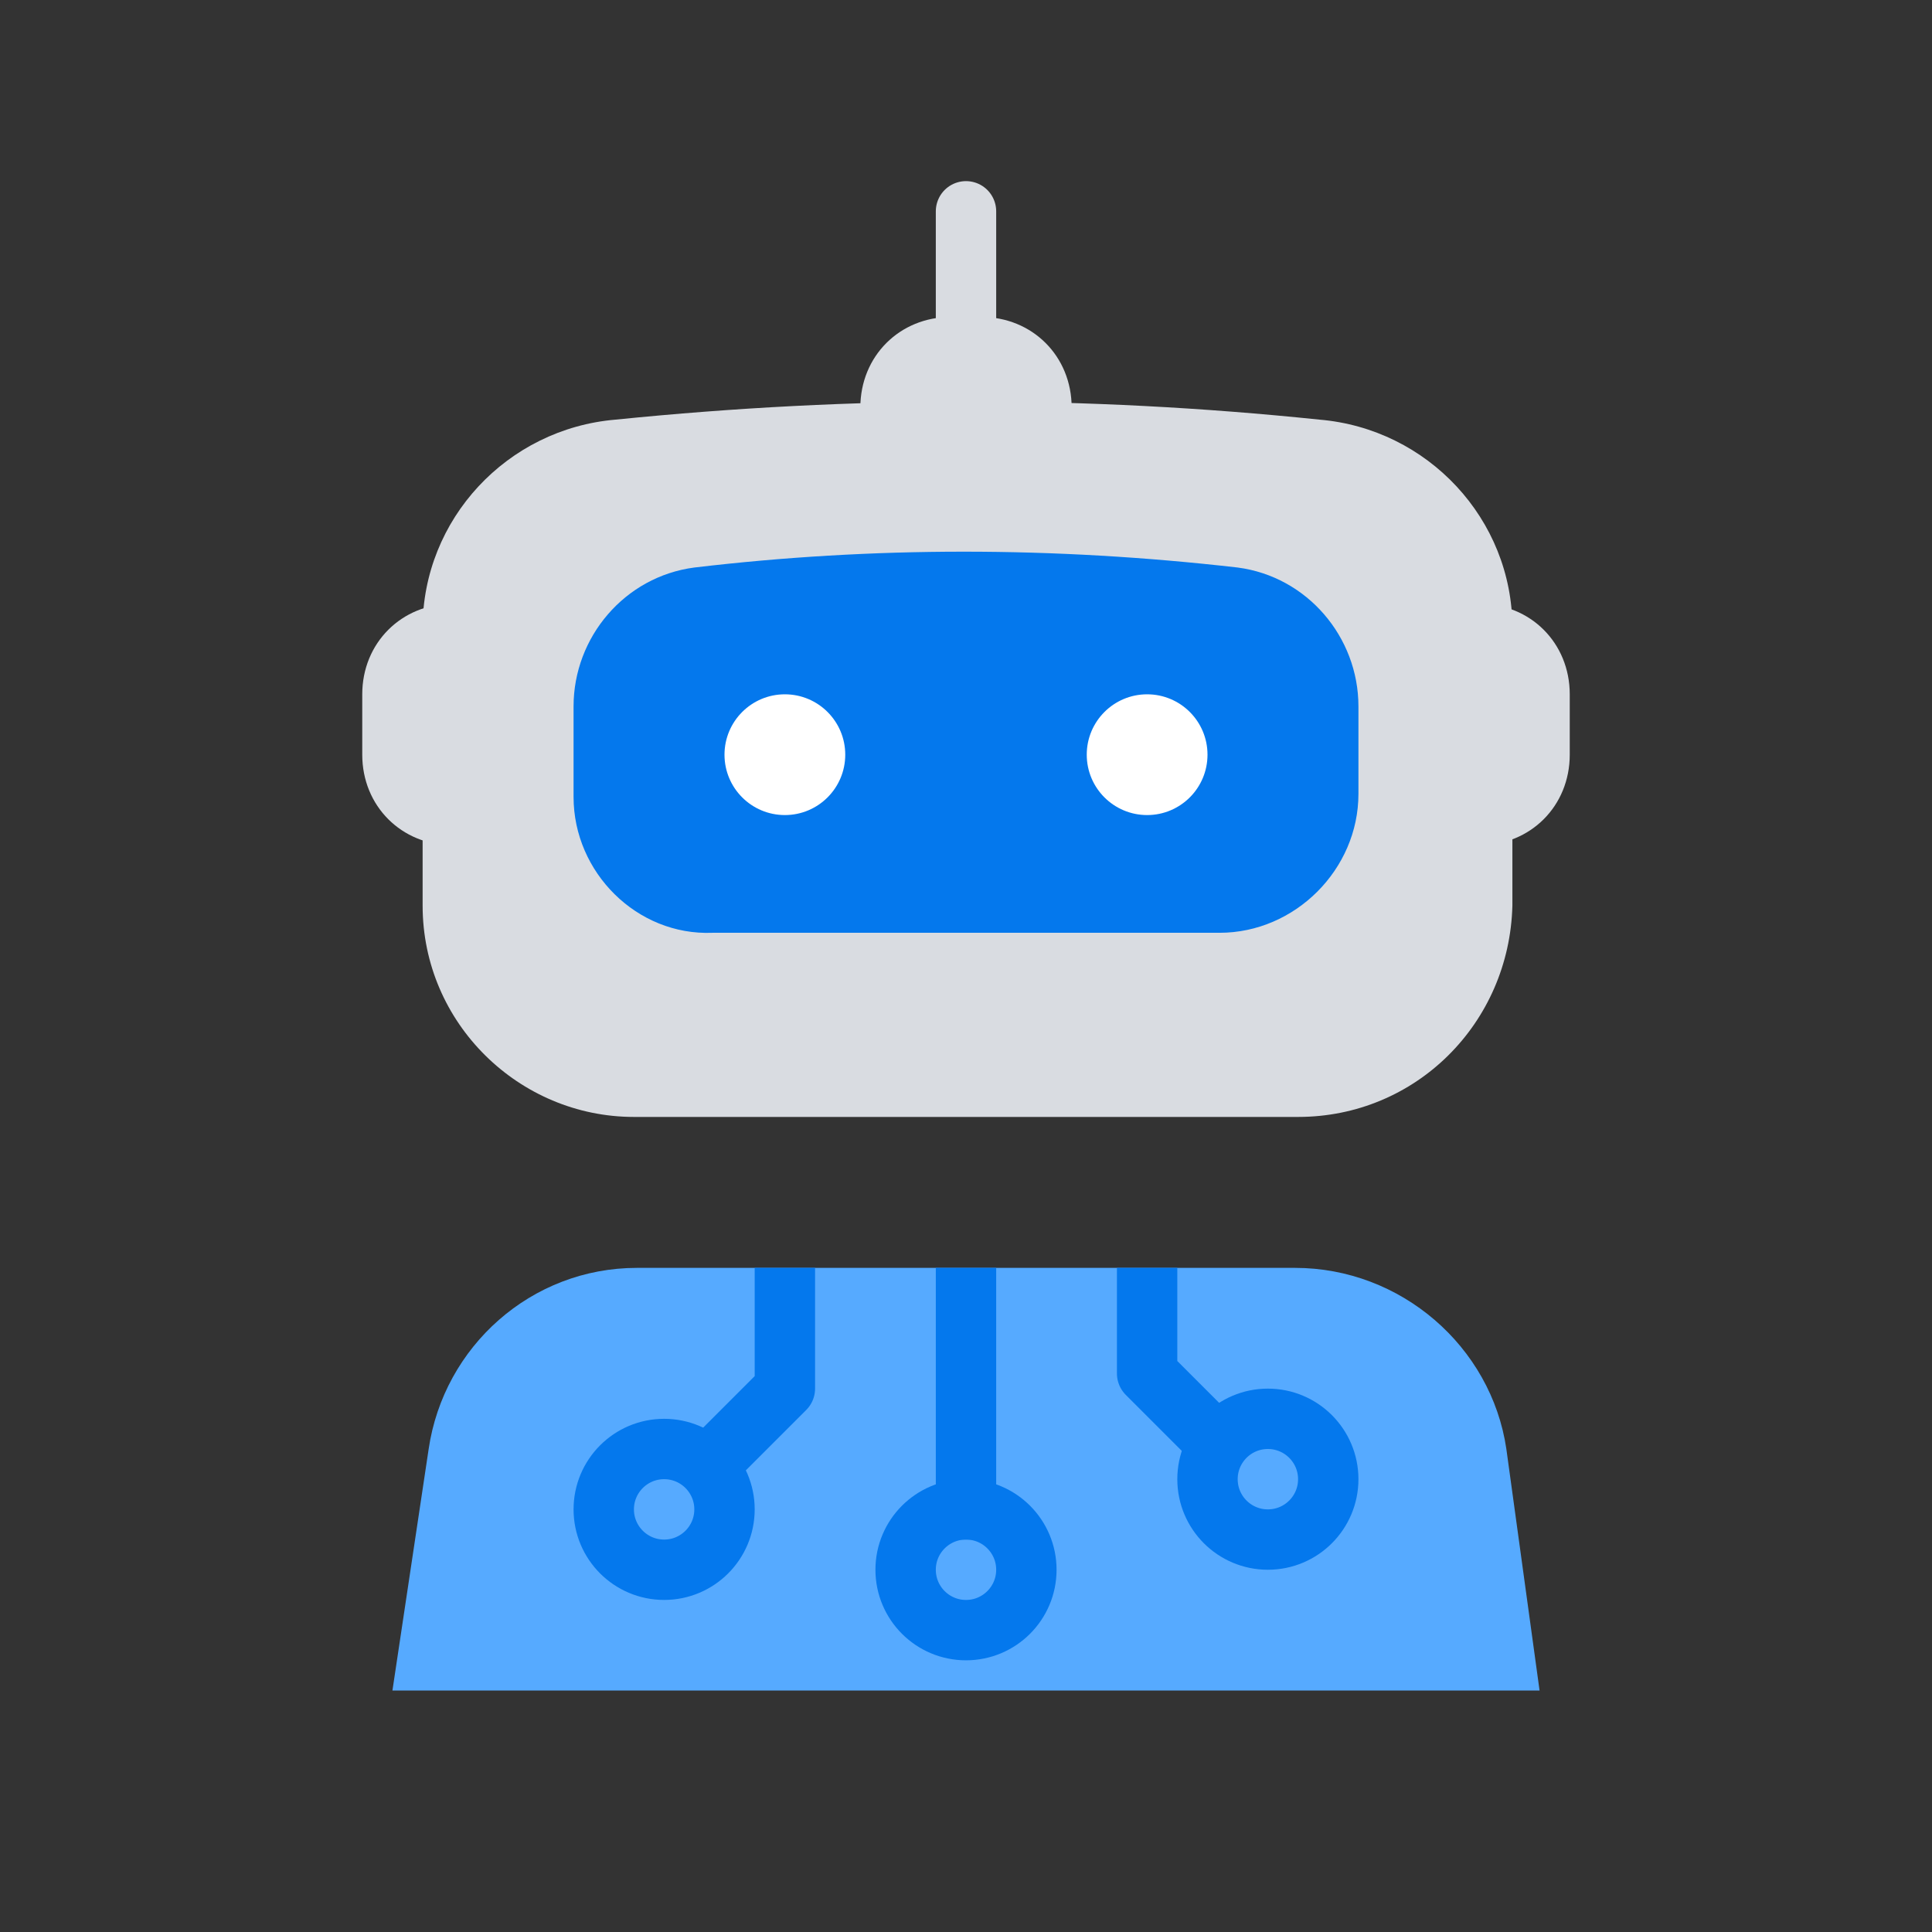 <?xml version="1.0"?><svg id="Layer_1" style="enable-background:new 0 0 64 64;" version="1.1" viewBox="0 0 64 64" xml:space="preserve" xmlns="http://www.w3.org/2000/svg" xmlns:xlink="http://www.w3.org/1999/xlink"><rect x="0" y="0" width="64" height="64" fill="#333333" stroke="none"/><style type="text/css">
	.st0{fill:none;stroke:#56AAFF;stroke-width:5;stroke-linecap:round;stroke-miterlimit:10;}
	.st1{fill:none;stroke:#D9DCE1;stroke-width:3;stroke-linecap:round;stroke-linejoin:round;stroke-miterlimit:10;}
	.st2{fill:none;stroke:#D9DCE1;stroke-width:5;stroke-linecap:round;stroke-linejoin:round;stroke-miterlimit:10;}
	.st3{fill:#56AAFF;}
	.st4{fill:#0478ED;}
	.st5{fill:#D9DCE1;}
	.st6{fill:none;stroke:#0478ED;stroke-width:2;stroke-miterlimit:10;stroke-dasharray:2,2;}
	.st7{fill:none;stroke:#FFFFFF;stroke-width:2;stroke-linecap:round;stroke-linejoin:round;stroke-miterlimit:10;}
	.st8{fill:none;stroke:#FFFFFF;stroke-width:2;stroke-miterlimit:10;}
	.st9{fill:none;stroke:#0478ED;stroke-width:2;stroke-miterlimit:10;}
	.st10{fill:none;stroke:#0478ED;stroke-width:3;stroke-miterlimit:10;}
	.st11{fill:none;stroke:#D9DCE1;stroke-width:2;stroke-linecap:round;stroke-linejoin:round;stroke-miterlimit:10;}
	.st12{fill:none;stroke:#56AAFF;stroke-width:5;stroke-linecap:round;stroke-linejoin:round;stroke-miterlimit:10;}
	.st13{fill:none;stroke:#FFFFFF;stroke-width:2;stroke-linecap:round;stroke-miterlimit:10;}
	.st14{fill:#FFFFFF;}
	.st15{fill:none;stroke:#56AAFF;stroke-width:4;stroke-linecap:round;stroke-linejoin:round;stroke-miterlimit:10;}
	.st16{fill:none;stroke:#D9DCE1;stroke-width:4;stroke-linecap:round;stroke-linejoin:round;stroke-miterlimit:10;}
	.st17{fill:none;stroke:#D9DCE1;stroke-width:3.626;stroke-linecap:round;stroke-linejoin:round;stroke-miterlimit:10;}
	.st18{fill:none;stroke:#D9DCE1;stroke-width:2;stroke-linecap:square;stroke-miterlimit:10;}
	.st19{fill:none;stroke:#D9DCE1;stroke-width:3;stroke-linecap:round;stroke-miterlimit:10;}
	.st20{fill:none;stroke:#D9DCE1;stroke-width:4;stroke-linecap:round;stroke-miterlimit:10;}
	.st21{fill:none;stroke:#FFFFFF;stroke-width:2;stroke-linecap:square;stroke-miterlimit:10;}
	.st22{fill:none;stroke:#0478ED;stroke-width:3;stroke-linecap:square;stroke-miterlimit:10;}
	.st23{fill:none;stroke:#FFFFFF;stroke-width:2;stroke-linecap:square;stroke-linejoin:bevel;stroke-miterlimit:10;}
	.st24{fill:none;stroke:#0478ED;stroke-width:2;stroke-linecap:round;stroke-miterlimit:10;}
	.st25{fill:none;stroke:#56AAFF;stroke-width:2;stroke-linecap:round;stroke-miterlimit:10;}
	.st26{fill:none;stroke:#FFFFFF;stroke-width:3;stroke-linecap:round;stroke-miterlimit:10;}
	.st27{fill:none;stroke:#D9DCE1;stroke-width:3;stroke-linecap:square;stroke-linejoin:round;stroke-dasharray:1.897,9.488;}
	.st28{fill:none;stroke:#D9DCE1;stroke-width:4;stroke-linecap:square;stroke-miterlimit:10;}
	.st29{fill:none;stroke:#56AAFF;stroke-width:2;stroke-linejoin:round;stroke-miterlimit:10;}
	.st30{fill:none;stroke:#D9DCE1;stroke-width:2;stroke-linecap:round;stroke-miterlimit:10;}
	.st31{fill:none;stroke:#0478ED;stroke-width:2;stroke-linecap:round;stroke-linejoin:round;stroke-miterlimit:10;}
	.st32{fill:none;stroke:#56AAFF;stroke-width:3;stroke-linecap:round;stroke-miterlimit:10;}
	.st33{fill:none;stroke:#D9DCE1;stroke-width:2;stroke-linecap:square;stroke-linejoin:bevel;stroke-miterlimit:10;}
	.st34{fill:none;stroke:#D9DCE1;stroke-width:2;stroke-linejoin:bevel;stroke-miterlimit:10;}
	.st35{fill:none;stroke:#56AAFF;stroke-width:5;stroke-miterlimit:10;}
	.st36{fill-rule:evenodd;clip-rule:evenodd;fill:#0478ED;}
	.st37{fill-rule:evenodd;clip-rule:evenodd;fill:#D9DCE1;}
	.st38{fill:none;stroke:#56AAFF;stroke-width:4;stroke-linecap:round;stroke-miterlimit:10;}
	.st39{fill-rule:evenodd;clip-rule:evenodd;fill:#56AAFF;}
	.st40{fill:none;stroke:#0478ED;stroke-width:3;stroke-linecap:round;stroke-miterlimit:10;}
	.st41{fill:none;stroke:#56AAFF;stroke-width:2;stroke-linecap:round;stroke-linejoin:round;stroke-miterlimit:10;}
	.st42{fill:none;stroke:#56AAFF;stroke-width:12;stroke-linecap:round;stroke-miterlimit:10;}
	.st43{fill:none;stroke:#D9DCE1;stroke-width:12;stroke-linecap:round;stroke-miterlimit:10;}
	.st44{fill:none;stroke:#0478ED;stroke-width:2;stroke-linecap:square;stroke-linejoin:round;stroke-miterlimit:10;}
	.st45{fill:none;stroke:#FFFFFF;stroke-width:3;stroke-miterlimit:10;}
	.st46{fill:none;stroke:#56AAFF;stroke-width:3;stroke-linecap:round;stroke-linejoin:round;stroke-miterlimit:10;}
	.st47{fill:none;stroke:#0478ED;stroke-width:3;stroke-linecap:round;stroke-linejoin:round;stroke-miterlimit:10;}
	.st48{fill:none;stroke:#56AAFF;stroke-width:4;stroke-linecap:square;stroke-miterlimit:10;}
	.st49{fill:none;stroke:#0478ED;stroke-width:2.393;stroke-miterlimit:10;}
	.st50{fill:none;stroke:#0478ED;stroke-width:6;stroke-linecap:round;stroke-miterlimit:10;}
	.st51{fill:none;stroke:#56AAFF;stroke-width:3.771;stroke-miterlimit:10;}
</style><path class="st3" d="M42.9,42H21.1c-3.5,0-6.4,2.6-6.9,6L13,56h38l-1.1-8C49.4,44.6,46.4,42,42.9,42z"/><line class="st44" x1="32" x2="32" y1="43" y2="50"/><circle class="st44" cx="32" cy="52" r="2"/><polyline class="st44" points="23.6,48.4 26,46 26,43 "/><circle class="st44" cx="22" cy="50" r="2"/><polyline class="st44" points="40.1,47.6 38,45.5 38,43 "/><circle class="st44" cx="42" cy="49" r="2"/><path class="st5" d="M43,37H21c-3.8,0-7-3.1-7-7v-9.2c0-3.6,2.8-6.6,6.4-6.9c7.9-0.8,15.6-0.8,23.3,0c3.6,0.3,6.4,3.3,6.4,6.9V30  C50,33.9,46.9,37,43,37z"/><path class="st4" d="M19,26.4v-3c0-2.3,1.7-4.3,4-4.6c5.9-0.7,11.9-0.7,18,0c2.3,0.3,4,2.3,4,4.6v2.9c0,2.5-2.1,4.6-4.6,4.6H23.6  C21.1,31,19,28.9,19,26.4z"/><path class="st5" d="M49,28L49,28c1.7,0,3-1.3,3-3v-2c0-1.7-1.3-3-3-3h0V28z"/><path class="st5" d="M35.5,13.5L35.5,13.5c0-1.7-1.3-3-3-3h-1c-1.7,0-3,1.3-3,3v0H35.5z"/><path class="st5" d="M15,28L15,28c-1.7,0-3-1.3-3-3v-2c0-1.7,1.3-3,3-3h0V28z"/><circle class="st14" cx="26" cy="25" r="2"/><circle class="st14" cx="38" cy="25" r="2"/><line class="st11" x1="32" x2="32" y1="7" y2="13.5"/></svg>